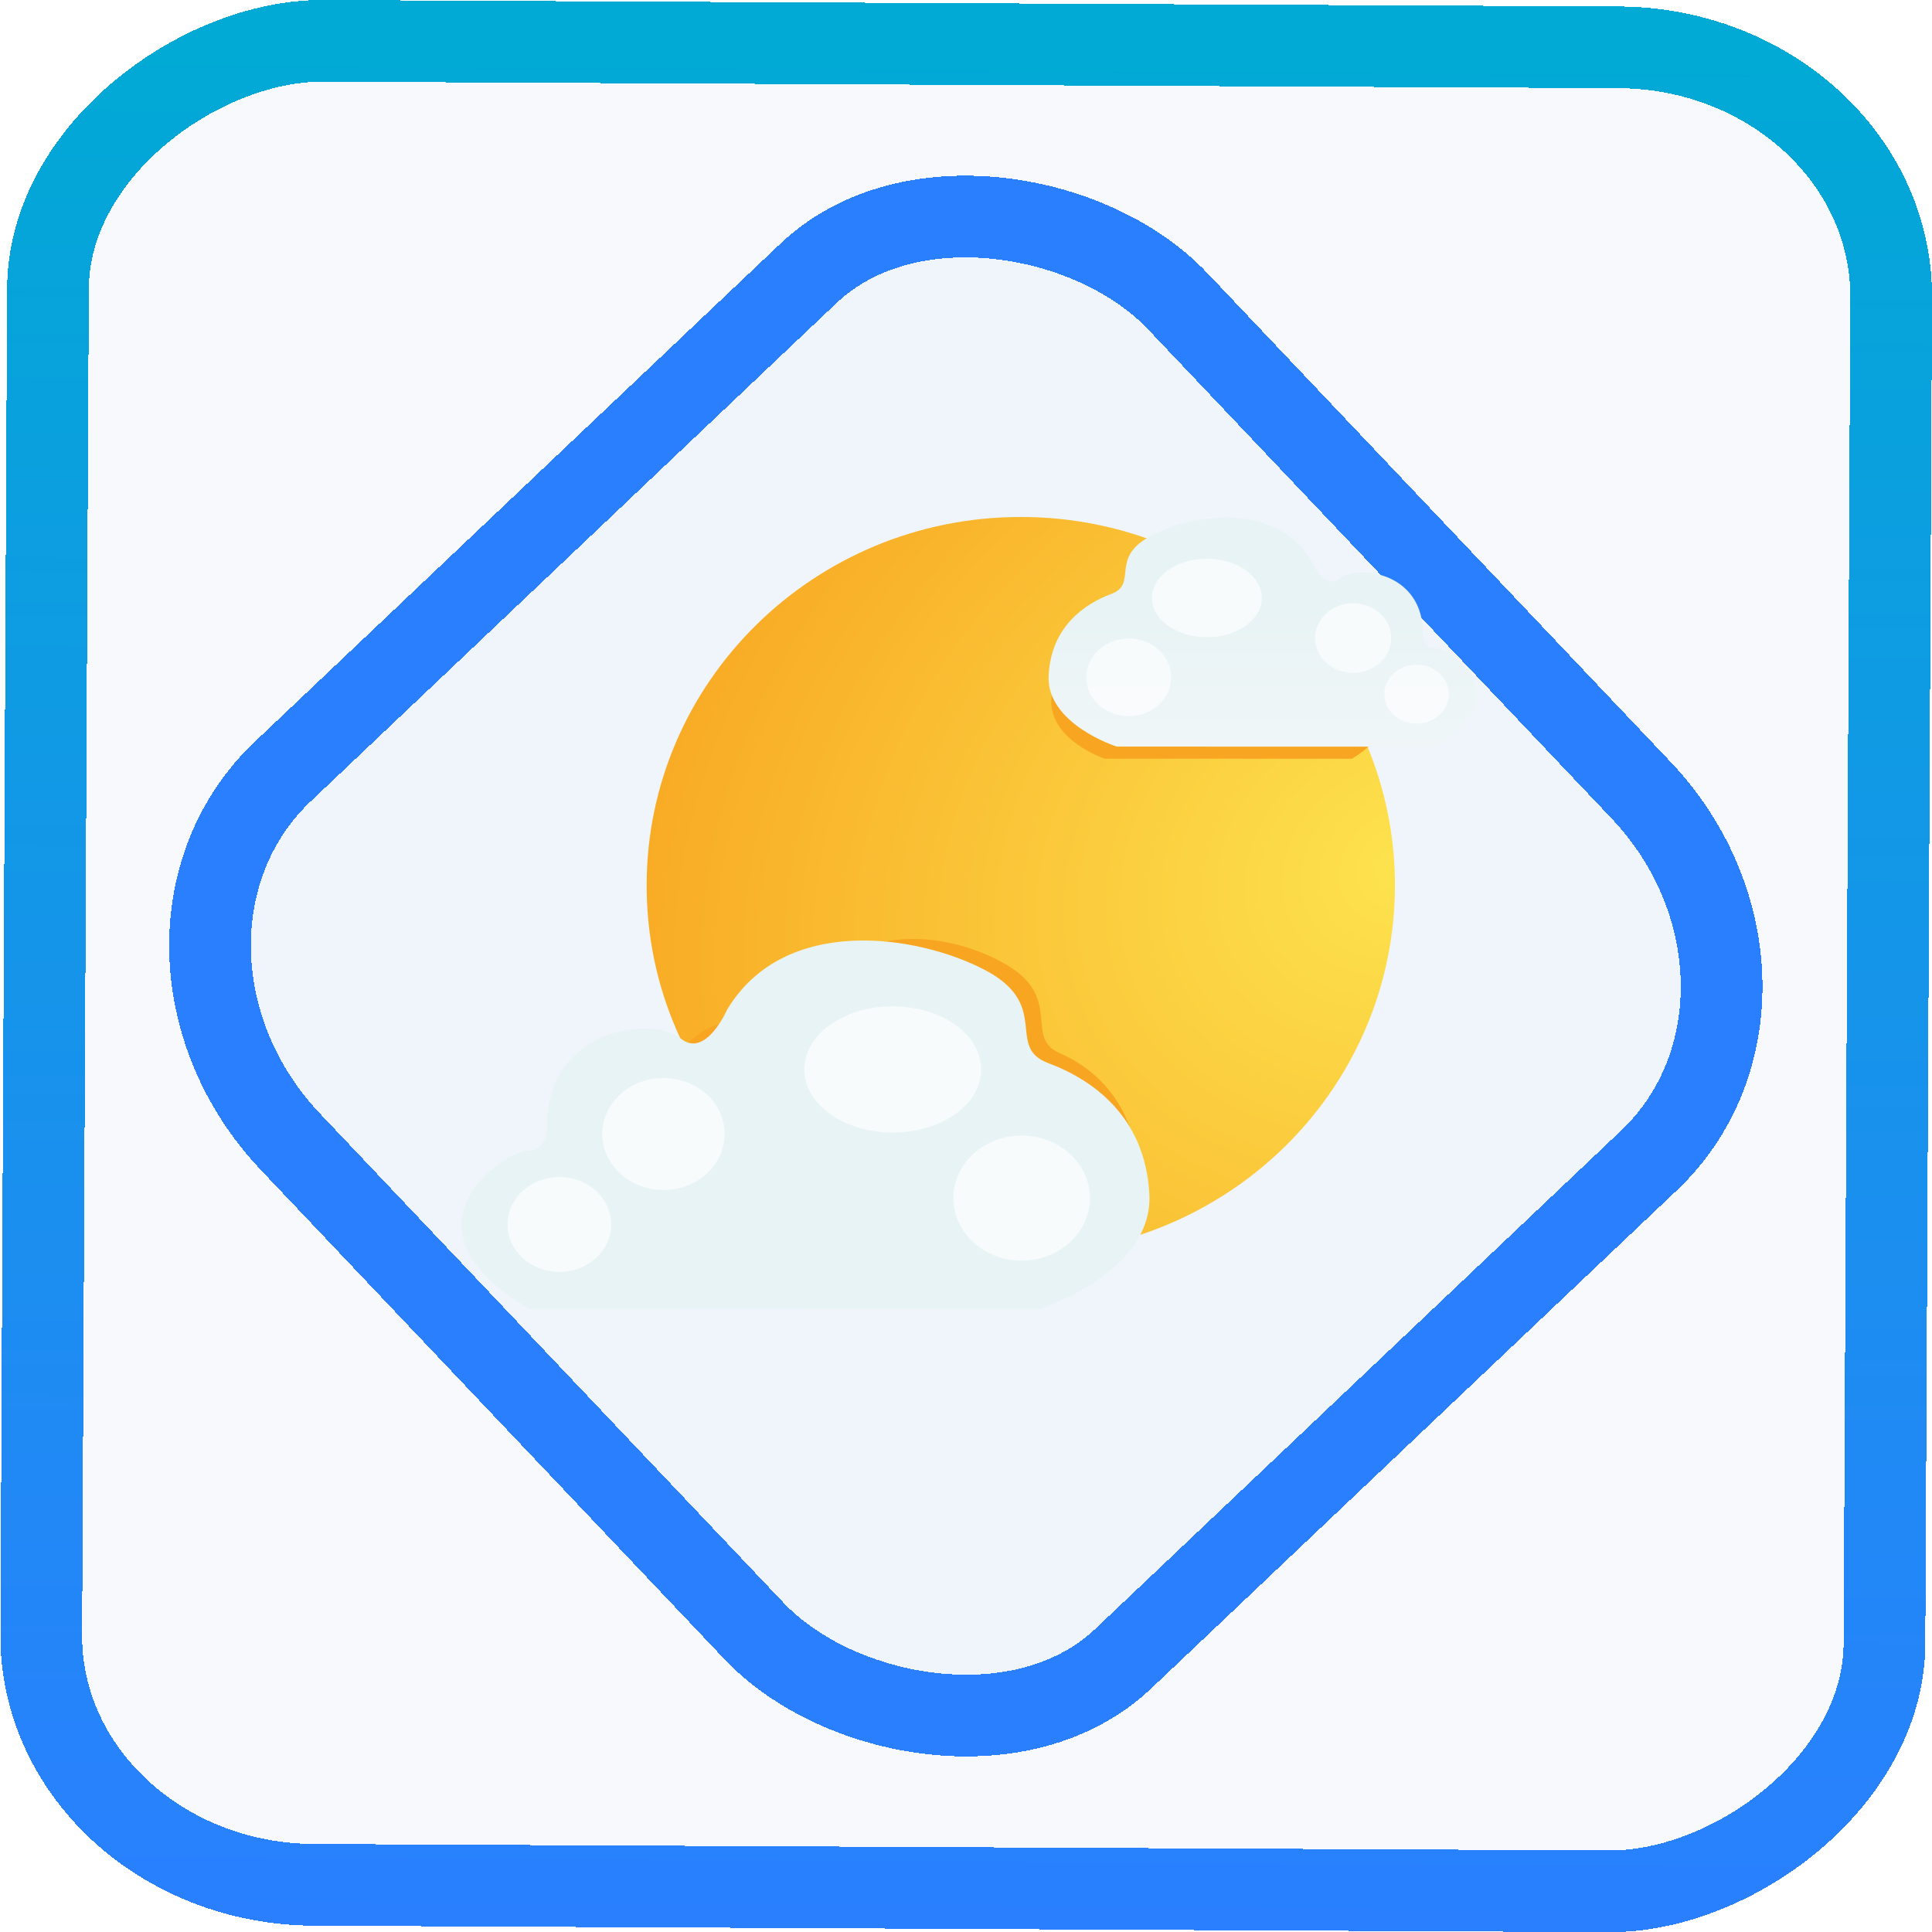 <?xml version="1.0" encoding="UTF-8" standalone="no"?>
<svg
   xmlns:dc="http://purl.org/dc/elements/1.1/"
   xmlns:cc="http://creativecommons.org/ns#"
   xmlns:rdf="http://www.w3.org/1999/02/22-rdf-syntax-ns#"
   xmlns:svg="http://www.w3.org/2000/svg"
   xmlns="http://www.w3.org/2000/svg"
   xmlns:xlink="http://www.w3.org/1999/xlink"
   xmlns:sodipodi="http://sodipodi.sourceforge.net/DTD/sodipodi-0.dtd"
   xmlns:inkscape="http://www.inkscape.org/namespaces/inkscape"
   width="47.286"
   height="47.286"
   version="1.1"
   viewBox="0 0 12.511 12.511"
   id="svg12"
   sodipodi:docname="gnome-weather.svg"
   inkscape:version="1.0.1 (3bc2e813f5, 2020-09-07)">
  <style
     id="style921"></style>
  <defs
     id="defs16">
    <linearGradient
       inkscape:collect="always"
       id="linearGradient928">
      <stop
         style="stop-color:#2a7fff;stop-opacity:1;"
         offset="0"
         id="stop924" />
      <stop
         style="stop-color:#00aad4;stop-opacity:1"
         offset="1"
         id="stop926" />
    </linearGradient>
    <radialGradient
       id="radialGradient935"
       cx="58.46"
       cy="10.178"
       r="7.276"
       gradientTransform="matrix(-1.298,0.667,-0.551,-1.074,84.6,2.83)"
       gradientUnits="userSpaceOnUse">
      <stop
         stop-color="#fde34e"
         offset="0"
         id="stop931"
         style="stop-color:#2a7fff;stop-opacity:1" />
      <stop
         stop-color="#f8a621"
         offset="1"
         id="stop933"
         style="stop-color:#00aad4;stop-opacity:1" />
    </radialGradient>
    <linearGradient
       id="c"
       y1="523.8"
       x1="403.57"
       y2="536.8"
       x2="416.57"
       gradientUnits="userSpaceOnUse"
       gradientTransform="matrix(0.345,0,0,0.345,-134.804,-174.633)">
      <stop
         stop-color="#292c2f"
         id="stop1568" />
      <stop
         offset="1"
         stop-opacity="0"
         id="stop1570" />
    </linearGradient>
    <linearGradient
       xlink:href="#b-2"
       id="linearGradient4189"
       x1="14.369"
       y1="22.522"
       x2="26.522"
       y2="22.522"
       gradientUnits="userSpaceOnUse" />
    <linearGradient
       x1="36"
       gradientUnits="userSpaceOnUse"
       x2="14"
       y2="12"
       y1="44"
       id="b-2">
      <stop
         style="stop-color:#bfc9c9;stop-opacity:1"
         stop-color="#536161"
         id="stop1579" />
      <stop
         style="stop-color:#fbfbfb;stop-opacity:1"
         stop-color="#f4f5f5"
         offset="1"
         id="stop1581" />
    </linearGradient>
    <linearGradient
       xlink:href="#b-2"
       id="linearGradient4428"
       gradientUnits="userSpaceOnUse"
       x1="31.586"
       y1="36.345"
       x2="1.203"
       y2="6.723" />
    <linearGradient
       xlink:href="#b-2"
       id="linearGradient4189-3"
       x1="14.369"
       y1="22.522"
       x2="26.522"
       y2="22.522"
       gradientUnits="userSpaceOnUse"
       gradientTransform="translate(20.842,61.554)" />
    <linearGradient
       xlink:href="#b-2"
       id="linearGradient4428-5"
       gradientUnits="userSpaceOnUse"
       x1="31.586"
       y1="36.345"
       x2="1.203"
       y2="6.723"
       gradientTransform="translate(20.842,61.554)" />
    <linearGradient
       xlink:href="#b-2"
       id="linearGradient4189-3-3"
       x1="14.369"
       y1="22.522"
       x2="26.522"
       y2="22.522"
       gradientUnits="userSpaceOnUse"
       gradientTransform="translate(4.377,4.421)" />
    <linearGradient
       xlink:href="#b-2"
       id="linearGradient4428-5-5"
       gradientUnits="userSpaceOnUse"
       x1="31.586"
       y1="36.345"
       x2="1.203"
       y2="6.723"
       gradientTransform="translate(4.377,4.421)" />
    <filter
       id="filter2917-3"
       x="-0.962"
       y="-0.667"
       width="2.924"
       height="2.335"
       color-interpolation-filters="sRGB">
      <feGaussianBlur
         stdDeviation="0.287"
         id="feGaussianBlur732-5" />
    </filter>
    <filter
       id="filter1"
       x="-0.962"
       y="-0.667"
       width="2.924"
       height="2.335"
       color-interpolation-filters="sRGB">
      <feGaussianBlur
         stdDeviation="0.287"
         id="feGaussianBlur1" />
    </filter>
    <filter
       id="filter2"
       x="-0.962"
       y="-0.667"
       width="2.924"
       height="2.335"
       color-interpolation-filters="sRGB">
      <feGaussianBlur
         stdDeviation="0.287"
         id="feGaussianBlur2" />
    </filter>
    <radialGradient
       inkscape:collect="always"
       xlink:href="#radialGradient1463"
       id="radialGradient42"
       gradientUnits="userSpaceOnUse"
       gradientTransform="matrix(-2.091,1.089,-0.888,-1.754,141.65,-11.87)"
       cx="58.46"
       cy="10.178"
       r="7.276" />
    <radialGradient
       id="radialGradient1463"
       cx="58.46"
       cy="10.178"
       r="7.276"
       gradientTransform="matrix(-1.298,0.667,-0.551,-1.074,84.6,2.83)"
       gradientUnits="userSpaceOnUse">
      <stop
         stop-color="#fde34e"
         offset="0"
         id="stop1-3" />
      <stop
         stop-color="#f8a621"
         offset="1"
         id="stop2-6" />
    </radialGradient>
    <filter
       id="filter1153"
       x="-0.049"
       y="-0.096"
       width="1.096"
       height="1.211"
       color-interpolation-filters="sRGB">
      <feGaussianBlur
         stdDeviation="0.16"
         id="feGaussianBlur5" />
    </filter>
    <filter
       id="filter1119"
       x="-0.45"
       y="-0.56"
       width="1.899"
       height="2.121"
       color-interpolation-filters="sRGB">
      <feGaussianBlur
         stdDeviation="0.421"
         id="feGaussianBlur4" />
    </filter>
    <filter
       id="filter1-7"
       x="-0.45"
       y="-0.56"
       width="1.899"
       height="2.121"
       color-interpolation-filters="sRGB">
      <feGaussianBlur
         stdDeviation="0.421"
         id="feGaussianBlur1-5" />
    </filter>
    <filter
       id="filter2-3"
       x="-0.45"
       y="-0.56"
       width="1.899"
       height="2.121"
       color-interpolation-filters="sRGB">
      <feGaussianBlur
         stdDeviation="0.421"
         id="feGaussianBlur2-5" />
    </filter>
    <filter
       id="filter3"
       x="-0.45"
       y="-0.56"
       width="1.899"
       height="2.121"
       color-interpolation-filters="sRGB">
      <feGaussianBlur
         stdDeviation="0.421"
         id="feGaussianBlur3" />
    </filter>
    <linearGradient
       inkscape:collect="always"
       xlink:href="#linearGradient1473"
       id="linearGradient46"
       gradientUnits="userSpaceOnUse"
       gradientTransform="matrix(1.61,0,0,1.634,-65.412,-3.525)"
       x1="85.563"
       y1="10.399"
       x2="85.563"
       y2="6.591" />
    <linearGradient
       id="linearGradient1473"
       x1="85.563"
       x2="85.563"
       y1="10.399"
       y2="6.591"
       gradientTransform="translate(-23.132,-0.442)"
       gradientUnits="userSpaceOnUse">
      <stop
         stop-color="#fafafa"
         offset="0"
         id="stop3" />
      <stop
         stop-color="#e8f3f5"
         offset="1"
         id="stop4" />
    </linearGradient>
    <filter
       id="filter6"
       x="-0.45"
       y="-0.56"
       width="1.899"
       height="2.121"
       color-interpolation-filters="sRGB">
      <feGaussianBlur
         stdDeviation="0.421"
         id="feGaussianBlur6" />
    </filter>
    <filter
       id="filter7"
       x="-0.45"
       y="-0.56"
       width="1.899"
       height="2.121"
       color-interpolation-filters="sRGB">
      <feGaussianBlur
         stdDeviation="0.421"
         id="feGaussianBlur7" />
    </filter>
    <filter
       id="filter8"
       x="-0.45"
       y="-0.56"
       width="1.899"
       height="2.121"
       color-interpolation-filters="sRGB">
      <feGaussianBlur
         stdDeviation="0.421"
         id="feGaussianBlur8" />
    </filter>
    <filter
       id="filter9"
       x="-0.45"
       y="-0.56"
       width="1.899"
       height="2.121"
       color-interpolation-filters="sRGB">
      <feGaussianBlur
         stdDeviation="0.421"
         id="feGaussianBlur9" />
    </filter>
    <filter
       id="filter1204"
       x="-0.028"
       y="-0.051"
       width="1.056"
       height="1.102"
       color-interpolation-filters="sRGB">
      <feGaussianBlur
         stdDeviation="0.155"
         id="feGaussianBlur10" />
    </filter>
    <linearGradient
       inkscape:collect="always"
       xlink:href="#linearGradient1181"
       id="linearGradient47"
       gradientUnits="userSpaceOnUse"
       gradientTransform="matrix(-2.591,0,0,2.629,225.606,25.852)"
       x1="85.793"
       y1="10.441"
       x2="85.793"
       y2="6.532" />
    <linearGradient
       id="linearGradient1181"
       x1="85.793"
       x2="85.793"
       y1="10.441"
       y2="6.532"
       gradientTransform="matrix(-1.609,0,0,1.609,136.74,25.921)"
       gradientUnits="userSpaceOnUse">
      <stop
         stop-color="#fafafa"
         offset="0"
         id="stop5" />
      <stop
         stop-color="#e8f3f5"
         offset="1"
         id="stop6" />
    </linearGradient>
    <filter
       id="filter11"
       x="-0.45"
       y="-0.56"
       width="1.899"
       height="2.121"
       color-interpolation-filters="sRGB">
      <feGaussianBlur
         stdDeviation="0.421"
         id="feGaussianBlur11" />
    </filter>
    <filter
       id="filter1176"
       x="-0.444"
       y="-0.554"
       width="1.889"
       height="2.108"
       color-interpolation-filters="sRGB">
      <feGaussianBlur
         stdDeviation="0.416"
         id="feGaussianBlur12" />
    </filter>
    <filter
       id="filter1241"
       x="-0.45"
       y="-0.561"
       width="1.9"
       height="2.122"
       color-interpolation-filters="sRGB">
      <feGaussianBlur
         stdDeviation="0.421"
         id="feGaussianBlur13" />
    </filter>
    <filter
       id="filter14"
       x="-0.45"
       y="-0.56"
       width="1.899"
       height="2.121"
       color-interpolation-filters="sRGB">
      <feGaussianBlur
         stdDeviation="0.421"
         id="feGaussianBlur14" />
    </filter>
    <linearGradient
       inkscape:collect="always"
       xlink:href="#linearGradient928"
       id="linearGradient930"
       x1="-12.46"
       y1="6.288"
       x2="0.01"
       y2="6.288"
       gradientUnits="userSpaceOnUse" />
  </defs>
  <sodipodi:namedview
     id="namedview14"
     pagecolor="#000000"
     bordercolor="#666666"
     borderopacity="1.0"
     inkscape:showpageshadow="2"
     inkscape:pageopacity="0.0"
     inkscape:pagecheckerboard="0"
     inkscape:deskcolor="#d1d1d1"
     showgrid="false"
     inkscape:zoom="10.83591"
     inkscape:cx="-0.26353043"
     inkscape:cy="35.169108"
     inkscape:window-width="1920"
     inkscape:window-height="988"
     inkscape:window-x="0"
     inkscape:window-y="0"
     inkscape:window-maximized="1"
     inkscape:current-layer="svg12"
     inkscape:document-rotation="0">
    <inkscape:grid
       type="xygrid"
       id="grid244"
       originx="9.959"
       originy="-31.579"
       spacingy="1"
       spacingx="1"
       units="px"
       visible="false" />
  </sodipodi:namedview>
  <rect
     x="-12.195"
     y="0.32"
     width="11.941"
     height="11.936"
     rx="1.612"
     shape-rendering="crispEdges"
     id="rect5-6-7-3"
     ry="1.774"
     transform="matrix(0.005,-1,1,0.005,0,0)"
     style="stroke-opacity:1;stroke-dasharray:none;stroke-miterlimit:4;stroke-width:0.529;stroke:url(#linearGradient930);fill-opacity:0.1;fill:#afc6e9" />
  <rect
     x="-3.72"
     y="4.885"
     width="7.913"
     height="7.912"
     rx="1.612"
     shape-rendering="crispEdges"
     id="rect5-6-6-6-6"
     style="fill:#afc6e9;fill-opacity:0.1;stroke:#2a7fff;stroke-width:0.529;stroke-opacity:1;stroke-miterlimit:4;stroke-dasharray:none"
     ry="1.774"
     transform="matrix(0.726,-0.688,0.688,0.726,0,0)" />
  <g
     transform="matrix(0.333,0,0,0.328,5.645,-5.525)"
     id="g42"
     style="stroke-width:1.622">
    <path
       d="m 10.174,34.327 c 0,0.872 -0.154,1.708 -0.435,2.484 -0.196,0.539 -0.453,1.048 -0.764,1.519 -0.13,0.198 -0.271,0.389 -0.419,0.573 -0.476,0.588 -1.042,1.101 -1.678,1.516 -0.234,0.153 -0.477,0.293 -0.729,0.419 -0.978,0.489 -2.082,0.765 -3.25,0.765 -1.168,0 -2.272,-0.275 -3.25,-0.765 -0.252,-0.126 -0.495,-0.266 -0.729,-0.419 -0.644,-0.421 -1.216,-0.942 -1.697,-1.54 -0.149,-0.185 -0.289,-0.378 -0.419,-0.578 -0.303,-0.463 -0.554,-0.963 -0.746,-1.491 -0.282,-0.775 -0.435,-1.611 -0.435,-2.483 0,-4.018 3.257,-7.276 7.276,-7.276 2.017,0 3.842,0.821 5.16,2.147 0.38,0.382 0.718,0.806 1.005,1.264 0.272,0.432 0.499,0.894 0.676,1.381 0.282,0.775 0.435,1.611 0.435,2.484 z"
       fill="url(#radialGradient1463)"
       stroke-width="0.046"
       id="path28"
       style="fill:url(#radialGradient42)" />
    <g
       transform="matrix(0.781,0,0,0.809,-42.188,23.658)"
       fill="#f8a621"
       filter="url(#filter1153)"
       id="g32"
       style="stroke-width:1.622">
      <path
         d="m 59.813,10.093 c 0,0 -1.373,-0.458 -1.323,-1.442 0.05,-0.984 0.695,-1.447 1.221,-1.651 0.526,-0.204 -0.047,-0.732 0.772,-1.176 0.819,-0.444 2.42,-0.696 3.11,0.504 0,0 0.259,0.623 0.564,0.359 0.304,-0.264 1.541,-0.167 1.611,1.02 0,0 -0.047,0.396 0.234,0.396 0.281,0 1.66,0.972 -0.023,1.991 z"
         stroke-width="1.643"
         id="path29" />
      <ellipse
         transform="matrix(0.736,0,0,0.852,2.199,-2.321)"
         cx="78.599"
         cy="12.829"
         rx="1.122"
         ry="0.9"
         filter="url(#filter1119)"
         opacity="0.8"
         style="stroke-width:1.622;paint-order:stroke fill markers"
         id="ellipse29" />
      <ellipse
         transform="matrix(0.953,0,0,0.861,-13.337,-4.004)"
         cx="78.599"
         cy="12.829"
         rx="1.122"
         ry="0.9"
         filter="url(#filter1119)"
         opacity="0.8"
         style="stroke-width:1.622;paint-order:stroke fill markers"
         id="ellipse30" />
      <ellipse
         transform="matrix(0.66,0,0,0.764,12.536,-1.968)"
         cx="78.599"
         cy="12.829"
         rx="1.122"
         ry="0.9"
         filter="url(#filter1119)"
         opacity="0.8"
         style="stroke-width:1.622;paint-order:stroke fill markers"
         id="ellipse31" />
      <ellipse
         transform="matrix(0.559,0,0,0.647,21.708,0.641)"
         cx="78.599"
         cy="12.829"
         rx="1.122"
         ry="0.9"
         filter="url(#filter1119)"
         opacity="0.8"
         style="stroke-width:1.622;paint-order:stroke fill markers"
         id="ellipse32" />
    </g>
    <g
       transform="translate(-55.05,21.608)"
       id="g37"
       style="stroke-width:1.622">
      <path
         d="m 59.813,9.976 c 0,0 -1.373,-0.446 -1.323,-1.406 0.05,-0.959 0.695,-1.41 1.221,-1.609 0.526,-0.199 -0.047,-0.713 0.772,-1.146 0.819,-0.433 2.42,-0.678 3.11,0.491 0,0 0.259,0.607 0.564,0.35 0.304,-0.257 1.541,-0.163 1.611,0.995 0,0 -0.047,0.386 0.234,0.386 0.281,0 1.66,0.947 -0.023,1.941 z"
         fill="url(#linearGradient1473)"
         id="path32"
         style="fill:url(#linearGradient46);stroke-width:1.622" />
      <g
         fill="#ffffff"
         id="g36"
         style="stroke-width:1.622">
        <ellipse
           transform="matrix(0.736,0,0,0.852,2.199,-2.321)"
           cx="78.599"
           cy="12.829"
           rx="1.122"
           ry="0.9"
           filter="url(#filter1119)"
           opacity="0.8"
           style="stroke-width:1.622;paint-order:stroke fill markers"
           id="ellipse33" />
        <ellipse
           transform="matrix(0.953,0,0,0.861,-13.337,-4.004)"
           cx="78.599"
           cy="12.829"
           rx="1.122"
           ry="0.9"
           filter="url(#filter1119)"
           opacity="0.8"
           style="stroke-width:1.622;paint-order:stroke fill markers"
           id="ellipse34" />
        <ellipse
           transform="matrix(0.66,0,0,0.764,12.536,-1.968)"
           cx="78.599"
           cy="12.829"
           rx="1.122"
           ry="0.9"
           filter="url(#filter1119)"
           opacity="0.8"
           style="stroke-width:1.622;paint-order:stroke fill markers"
           id="ellipse35" />
        <ellipse
           transform="matrix(0.559,0,0,0.647,21.708,0.641)"
           cx="78.599"
           cy="12.829"
           rx="1.122"
           ry="0.9"
           filter="url(#filter1119)"
           opacity="0.8"
           style="stroke-width:1.622;paint-order:stroke fill markers"
           id="ellipse36" />
      </g>
    </g>
    <path
       transform="matrix(0.788,0,0,0.928,0.935,2.518)"
       d="m 3.27,42.684 c 0,0 2.208,-0.718 2.129,-2.262 C 5.319,38.879 4.281,38.153 3.434,37.834 2.587,37.514 3.509,36.686 2.192,35.99 c -1.317,-0.696 -3.895,-1.091 -5.005,0.79 0,0 -0.418,0.977 -0.907,0.563 -0.489,-0.414 -2.48,-0.262 -2.593,1.601 0,0 0.075,0.621 -0.376,0.621 -0.452,0 -2.672,1.524 0.038,3.123 z"
       fill="#f8a621"
       filter="url(#filter1204)"
       id="path37"
       style="stroke-width:1.622" />
    <path
       d="m 3.27,42.684 c 0,0 2.208,-0.718 2.129,-2.262 C 5.319,38.879 4.281,38.153 3.434,37.834 2.587,37.514 3.509,36.686 2.192,35.99 c -1.317,-0.696 -3.895,-1.091 -5.005,0.79 0,0 -0.418,0.977 -0.907,0.563 -0.489,-0.414 -2.48,-0.262 -2.593,1.601 0,0 0.075,0.621 -0.376,0.621 -0.452,0 -2.672,1.524 0.038,3.123 z"
       fill="url(#linearGradient1181)"
       id="path38"
       style="fill:url(#linearGradient47);stroke-width:1.622" />
    <g
       fill="#ffffff"
       id="g41"
       style="stroke-width:1.622">
      <ellipse
         transform="matrix(-1.184,0,0,1.372,95.977,22.897)"
         cx="78.599"
         cy="12.829"
         rx="1.122"
         ry="0.9"
         filter="url(#filter1119)"
         opacity="0.8"
         style="stroke-width:1.622;paint-order:stroke fill markers"
         id="ellipse38" />
      <ellipse
         transform="matrix(-1.534,0,0,1.385,120.98,20.19)"
         cx="78.599"
         cy="12.829"
         rx="1.122"
         ry="0.9"
         filter="url(#filter1176)"
         opacity="0.8"
         style="stroke-width:1.622;paint-order:stroke fill markers"
         id="ellipse39" />
      <ellipse
         transform="matrix(-1.061,0,0,1.229,79.344,23.466)"
         cx="78.599"
         cy="12.829"
         rx="1.122"
         ry="0.9"
         filter="url(#filter1241)"
         opacity="0.8"
         style="stroke-width:1.622;paint-order:stroke fill markers"
         id="ellipse40" />
      <ellipse
         transform="matrix(-0.899,0,0,1.041,64.586,27.664)"
         cx="78.599"
         cy="12.829"
         rx="1.122"
         ry="0.9"
         filter="url(#filter1119)"
         opacity="0.8"
         style="stroke-width:1.622;paint-order:stroke fill markers"
         id="ellipse41" />
    </g>
  </g>
</svg>

